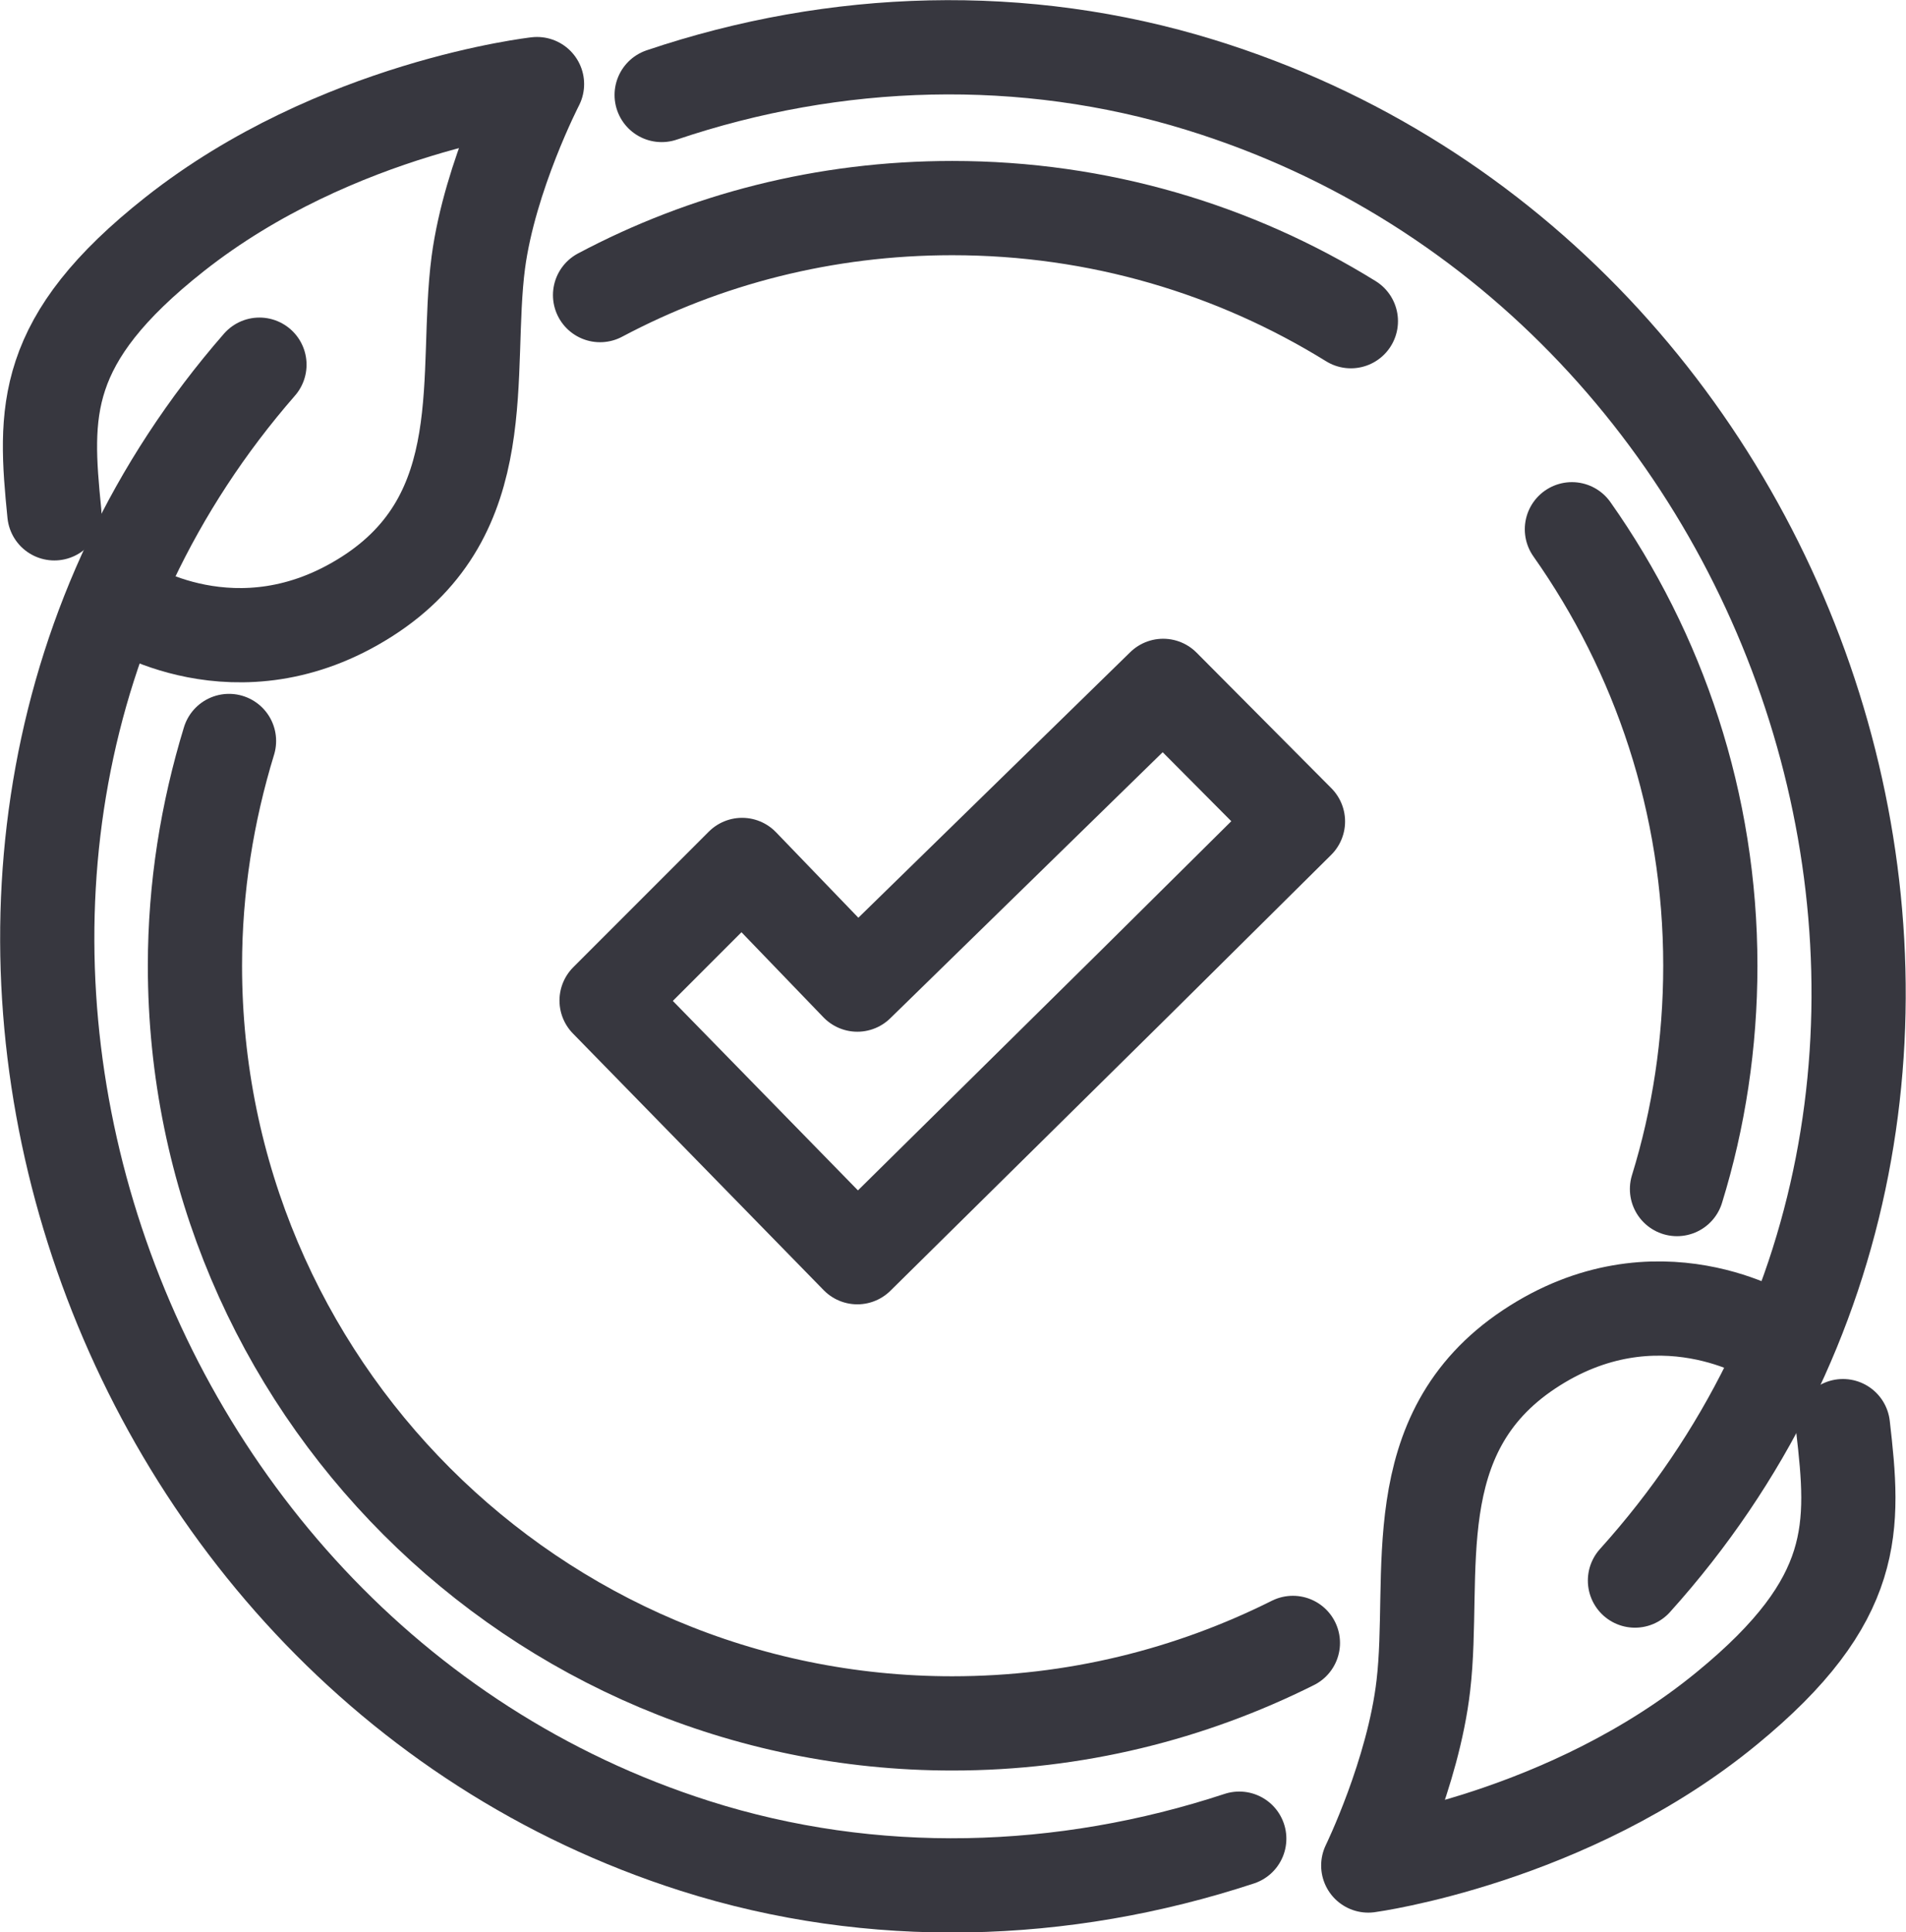 <?xml version="1.0" encoding="utf-8"?>
<!-- Generator: Adobe Illustrator 24.3.0, SVG Export Plug-In . SVG Version: 6.00 Build 0)  -->
<svg version="1.1" xmlns="http://www.w3.org/2000/svg" xmlns:xlink="http://www.w3.org/1999/xlink" x="0px" y="0px"
	 viewBox="0 0 26.3 26.65" style="enable-background:new 0 0 26.3 26.65;" xml:space="preserve">
<style type="text/css">
	.st0{fill:#FFFFFF;}
	.st1{fill:#171714;}
	.st2{fill:none;stroke:#37373F;stroke-width:1.5;stroke-miterlimit:10;}
	.st3{fill:none;stroke:#37373F;stroke-width:1.5;stroke-linecap:round;stroke-miterlimit:10;}
	.st4{fill:none;stroke:#37373F;stroke-width:1.5;stroke-linecap:round;stroke-linejoin:round;stroke-miterlimit:10;}
	.st5{fill:none;stroke:#37373F;stroke-width:1.3;stroke-linecap:round;stroke-linejoin:round;stroke-miterlimit:10;}
	.st6{fill:none;stroke:#37373F;stroke-linecap:round;stroke-linejoin:round;stroke-miterlimit:10;}
	.st7{fill:none;stroke:#37373F;stroke-width:1.476;stroke-linecap:round;stroke-linejoin:round;stroke-miterlimit:10;}
	.st8{fill:none;stroke:#37373F;stroke-width:1.2;stroke-linecap:round;stroke-linejoin:round;stroke-miterlimit:10;}
	.st9{fill:none;stroke:#37373F;stroke-width:1.307;stroke-linecap:round;stroke-linejoin:round;stroke-miterlimit:10;}
	.st10{fill:#37373F;}
	.st11{fill:none;stroke:#37373F;stroke-width:2.116;stroke-linecap:round;stroke-linejoin:round;stroke-miterlimit:10;}
	.st12{fill:none;stroke:#FC5A2A;stroke-width:1.262;stroke-linecap:round;stroke-miterlimit:10;}
	.st13{fill:#FC5A2A;}
	.st14{fill:#FC5A2A;stroke:#FC5A2A;stroke-width:1.5;stroke-miterlimit:10;}
</style>
<g id="TEXTO">
</g>
<g id="ICONOS">
	<g>
		<path class="st5" d="M3.16,10.22c-0.3,0.98-0.47,2.02-0.47,3.1c0,5.77,4.68,10.45,10.45,10.45c1.69,0,3.28-0.4,4.7-1.11"/>
		<path class="st5" d="M18.64,4.43c-1.6-0.99-3.48-1.56-5.5-1.56c-1.76,0-3.41,0.43-4.86,1.2"/>
		<path class="st5" d="M23.14,16.4c0.3-0.97,0.46-2.01,0.46-3.08c0-2.24-0.71-4.32-1.91-6.02"/>
		<path class="st5" d="M3.58,5.03c-5.88,6.74-2.41,17.75,6.01,20.43c2.45,0.78,5.08,0.7,7.51-0.1"/>
		<path class="st5" d="M22.56,21.8c6.12-6.79,2.63-17.97-6-20.63c-2.43-0.75-5.03-0.67-7.43,0.14"/>
		<path class="st5" d="M1.7,8.32c0,0,1.57,1.05,3.36-0.09S6.4,5.15,6.6,3.62c0.16-1.2,0.81-2.46,0.81-2.46s-2.77,0.31-5,2.07
			C0.56,4.69,0.61,5.68,0.75,7.08"/>
		<path class="st5" d="M24.45,18.46c0,0-1.59-1.02-3.35,0.15s-1.28,3.11-1.46,4.64c-0.14,1.21-0.76,2.48-0.76,2.48
			s2.76-0.37,4.95-2.17c1.83-1.5,1.76-2.5,1.6-3.89"/>
		<polyline class="st5" points="15.66,13.56 11.83,17.34 8.37,13.8 10.24,11.93 11.83,13.58 16.05,9.46 17.91,11.33 15.66,13.56 		
			"/>
	</g>
</g>
</svg>
